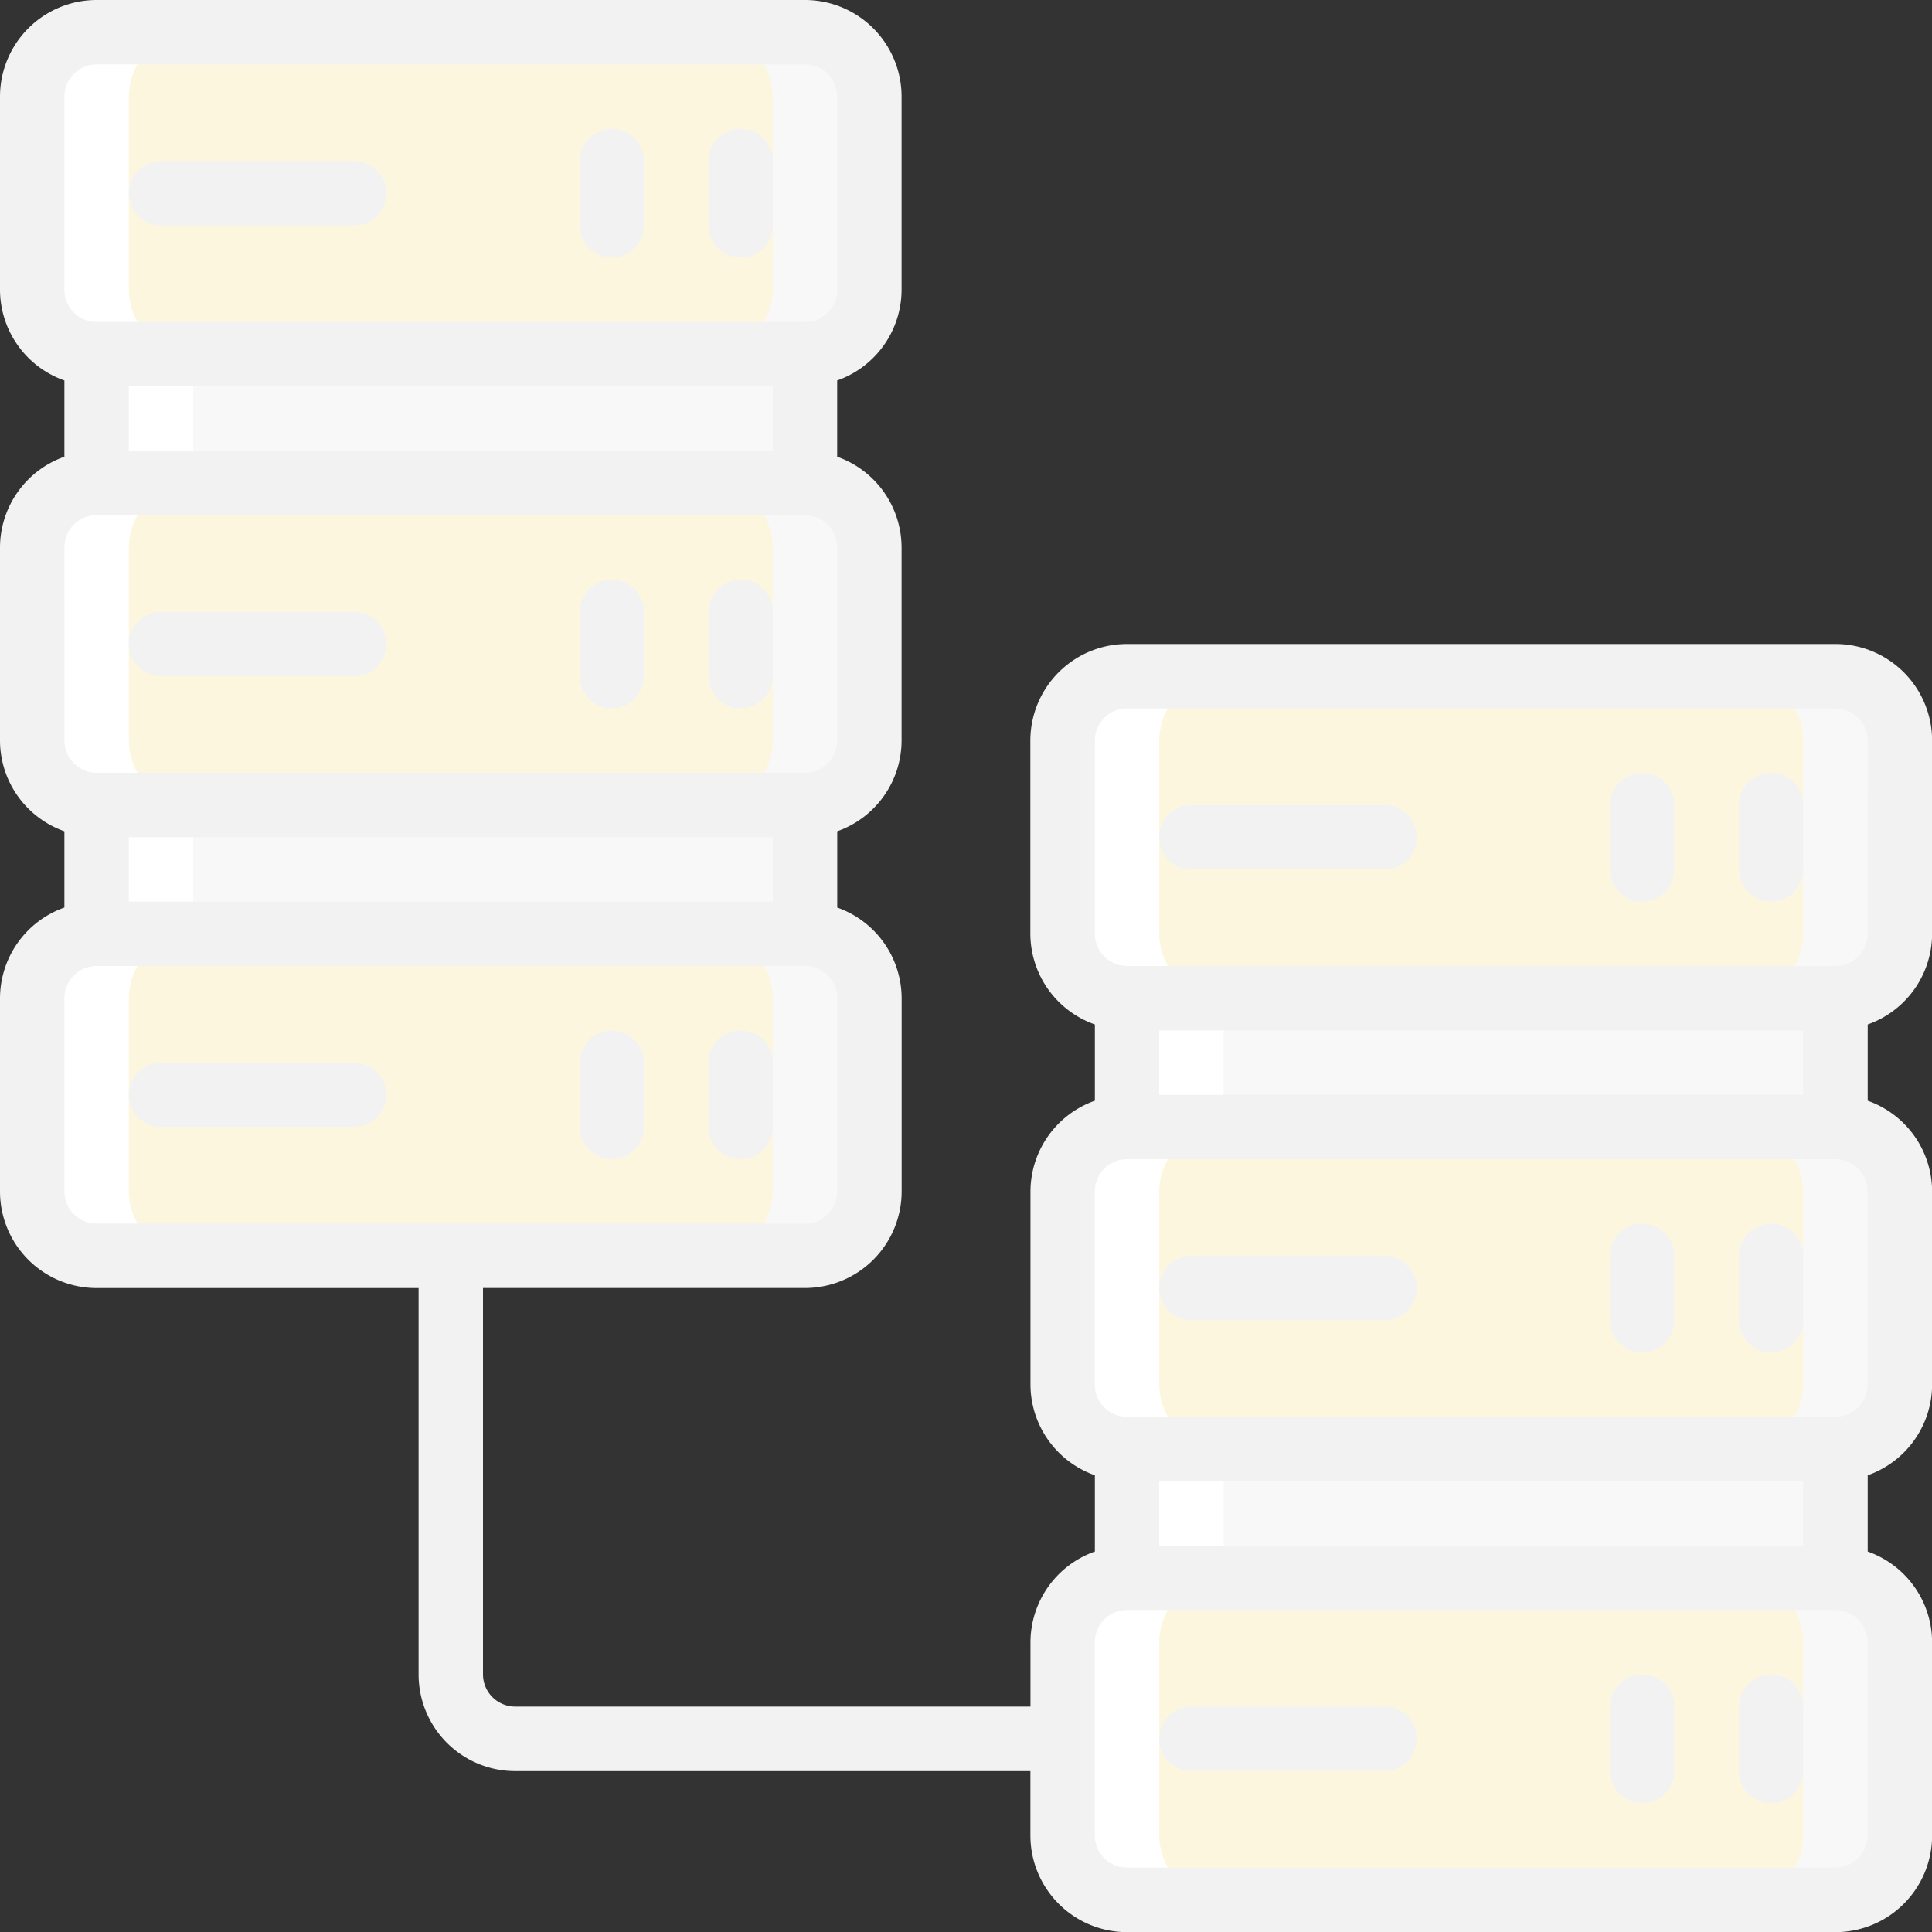 <svg xmlns="http://www.w3.org/2000/svg" width="139.932" height="139.932" viewBox="0 0 139.932 139.932"><rect x="0" y="0" width="139.932" height="139.932" fill="#333333" stroke="none"/><defs><style>.a{fill:#f8f8f8;}.b{fill:#fdf6df;}.c{fill:#fff;}.d{fill:#f2f2f2;}</style></defs><g transform="translate(0)"><g transform="translate(2.332 2.332)"><path class="a" d="M55.973,23.322v9.329a4.678,4.678,0,0,1,4.664,4.664V51.309a4.678,4.678,0,0,1-4.664,4.664V65.3a4.678,4.678,0,0,1,4.664,4.664V83.959a4.678,4.678,0,0,1-4.664,4.664H4.664A4.678,4.678,0,0,1,0,83.959V69.966A4.678,4.678,0,0,1,4.664,65.3V55.973A4.678,4.678,0,0,1,0,51.309V37.315a4.678,4.678,0,0,1,4.664-4.664V23.322A4.678,4.678,0,0,1,0,18.658V4.664A4.678,4.678,0,0,1,4.664,0H55.973a4.678,4.678,0,0,1,4.664,4.664V18.658A4.678,4.678,0,0,1,55.973,23.322Z" transform="translate(0 0)"/><path class="a" d="M87.973,43.322v9.329a4.678,4.678,0,0,1,4.664,4.664V71.309a4.678,4.678,0,0,1-4.664,4.664V85.3a4.678,4.678,0,0,1,4.664,4.664v13.993a4.678,4.678,0,0,1-4.664,4.664H36.664A4.678,4.678,0,0,1,32,103.959V89.966A4.678,4.678,0,0,1,36.664,85.3V75.973A4.678,4.678,0,0,1,32,71.309V57.315a4.678,4.678,0,0,1,4.664-4.664V43.322A4.678,4.678,0,0,1,32,38.658V24.664A4.678,4.678,0,0,1,36.664,20H87.973a4.678,4.678,0,0,1,4.664,4.664V38.658A4.678,4.678,0,0,1,87.973,43.322Z" transform="translate(42.631 26.644)"/><path class="b" d="M48.976,23.322v9.329a4.678,4.678,0,0,1,4.664,4.664V51.309a4.678,4.678,0,0,1-4.664,4.664V65.3a4.678,4.678,0,0,1,4.664,4.664V83.959a4.678,4.678,0,0,1-4.664,4.664H4.664A4.678,4.678,0,0,1,0,83.959V69.966A4.678,4.678,0,0,1,4.664,65.3V55.973A4.678,4.678,0,0,1,0,51.309V37.315a4.678,4.678,0,0,1,4.664-4.664V23.322A4.678,4.678,0,0,1,0,18.658V4.664A4.678,4.678,0,0,1,4.664,0H48.976a4.678,4.678,0,0,1,4.664,4.664V18.658A4.678,4.678,0,0,1,48.976,23.322Z" transform="translate(0 0)"/><path class="b" d="M80.976,43.322v9.329a4.678,4.678,0,0,1,4.664,4.664V71.309a4.678,4.678,0,0,1-4.664,4.664V85.3a4.678,4.678,0,0,1,4.664,4.664v13.993a4.678,4.678,0,0,1-4.664,4.664H36.664A4.678,4.678,0,0,1,32,103.959V89.966A4.678,4.678,0,0,1,36.664,85.3V75.973A4.678,4.678,0,0,1,32,71.309V57.315a4.678,4.678,0,0,1,4.664-4.664V43.322A4.678,4.678,0,0,1,32,38.658V24.664A4.678,4.678,0,0,1,36.664,20H80.976a4.678,4.678,0,0,1,4.664,4.664V38.658A4.678,4.678,0,0,1,80.976,43.322Z" transform="translate(42.631 26.644)"/><rect class="a" width="52.216" height="8.703" transform="translate(4.195 23.776)"/><rect class="a" width="52.216" height="8.703" transform="translate(4.195 56.411)"/><rect class="a" width="51.128" height="9.791" transform="translate(79.256 69.465)"/><rect class="a" width="51.128" height="9.791" transform="translate(79.256 102.1)"/></g><g transform="translate(2.332 2.332)"><path class="c" d="M43.661,43.322v9.329A4.678,4.678,0,0,0,39,57.315V71.309a4.678,4.678,0,0,0,4.664,4.664V85.3A4.678,4.678,0,0,0,39,89.966v13.993a4.678,4.678,0,0,0,4.664,4.664h-7A4.678,4.678,0,0,1,32,103.959V89.966A4.678,4.678,0,0,1,36.664,85.3V75.973A4.678,4.678,0,0,1,32,71.309V57.315a4.678,4.678,0,0,1,4.664-4.664V43.322A4.678,4.678,0,0,1,32,38.658V24.664A4.678,4.678,0,0,1,36.664,20h7A4.678,4.678,0,0,0,39,24.664V38.658A4.678,4.678,0,0,0,43.661,43.322Z" transform="translate(42.631 26.644)"/><path class="c" d="M11.661,23.322v9.329A4.678,4.678,0,0,0,7,37.315V51.309a4.678,4.678,0,0,0,4.664,4.664V65.3A4.678,4.678,0,0,0,7,69.966V83.959a4.678,4.678,0,0,0,4.664,4.664h-7A4.678,4.678,0,0,1,0,83.959V69.966A4.678,4.678,0,0,1,4.664,65.3V55.973A4.678,4.678,0,0,1,0,51.309V37.315a4.678,4.678,0,0,1,4.664-4.664V23.322A4.678,4.678,0,0,1,0,18.658V4.664A4.678,4.678,0,0,1,4.664,0h7A4.678,4.678,0,0,0,7,4.664V18.658A4.678,4.678,0,0,0,11.661,23.322Z" transform="translate(0 0)"/></g><path class="d" d="M6.332,9.664H20.325a2.332,2.332,0,1,0,0-4.664H6.332a2.332,2.332,0,1,0,0,4.664Z" transform="translate(5.329 6.661)"/><path class="d" d="M20.332,13.329A2.332,2.332,0,0,0,22.664,11V6.332a2.332,2.332,0,1,0-4.664,0V11A2.332,2.332,0,0,0,20.332,13.329Z" transform="translate(23.98 5.329)"/><path class="d" d="M24.332,13.329A2.332,2.332,0,0,0,26.664,11V6.332a2.332,2.332,0,1,0-4.664,0V11A2.332,2.332,0,0,0,24.332,13.329Z" transform="translate(29.309 5.329)"/><path class="d" d="M6.332,23.664H20.325a2.332,2.332,0,1,0,0-4.664H6.332a2.332,2.332,0,1,0,0,4.664Z" transform="translate(5.329 25.312)"/><path class="d" d="M20.332,27.329A2.332,2.332,0,0,0,22.664,25V20.332a2.332,2.332,0,1,0-4.664,0V25A2.332,2.332,0,0,0,20.332,27.329Z" transform="translate(23.98 23.98)"/><path class="d" d="M24.332,27.329A2.332,2.332,0,0,0,26.664,25V20.332a2.332,2.332,0,1,0-4.664,0V25A2.332,2.332,0,0,0,24.332,27.329Z" transform="translate(29.309 23.98)"/><path class="d" d="M20.325,33H6.332a2.332,2.332,0,0,0,0,4.664H20.325a2.332,2.332,0,0,0,0-4.664Z" transform="translate(5.329 43.963)"/><path class="d" d="M20.332,41.329A2.332,2.332,0,0,0,22.664,39V34.332a2.332,2.332,0,0,0-4.664,0V39A2.332,2.332,0,0,0,20.332,41.329Z" transform="translate(23.98 42.631)"/><path class="d" d="M24.332,41.329A2.332,2.332,0,0,0,26.664,39V34.332a2.332,2.332,0,0,0-4.664,0V39A2.332,2.332,0,0,0,24.332,41.329Z" transform="translate(29.309 42.631)"/><path class="d" d="M132.936,46.644H81.627a7,7,0,0,0-7,7V67.634A6.985,6.985,0,0,0,79.3,74.2v5.524a6.985,6.985,0,0,0-4.664,6.567v13.993a6.985,6.985,0,0,0,4.664,6.567v5.524a6.985,6.985,0,0,0-4.664,6.567v4.664H37.315a2.335,2.335,0,0,1-2.332-2.332V93.288H58.305a7,7,0,0,0,7-7V72.3a6.985,6.985,0,0,0-4.664-6.567V60.208A6.985,6.985,0,0,0,65.3,53.641V39.648a6.985,6.985,0,0,0-4.664-6.567V27.557A6.985,6.985,0,0,0,65.3,20.99V7a7,7,0,0,0-7-7H7A7,7,0,0,0,0,7V20.99a6.985,6.985,0,0,0,4.664,6.567v5.524A6.985,6.985,0,0,0,0,39.648V53.641a6.985,6.985,0,0,0,4.664,6.567v5.524A6.985,6.985,0,0,0,0,72.3V86.292a7,7,0,0,0,7,7H30.319v27.986a7,7,0,0,0,7,7H74.631v4.664a7,7,0,0,0,7,7h51.309a7,7,0,0,0,7-7V118.943a6.985,6.985,0,0,0-4.664-6.567v-5.524a6.985,6.985,0,0,0,4.664-6.567V86.292a6.985,6.985,0,0,0-4.664-6.567V74.2a6.985,6.985,0,0,0,4.664-6.567V53.641A7,7,0,0,0,132.936,46.644ZM9.329,60.637H55.973V65.3H9.329Zm0-32.651H55.973v4.664H9.329ZM4.664,7A2.335,2.335,0,0,1,7,4.664H58.305A2.335,2.335,0,0,1,60.637,7V20.99a2.335,2.335,0,0,1-2.332,2.332H7A2.335,2.335,0,0,1,4.664,20.99Zm0,32.651A2.335,2.335,0,0,1,7,37.315H58.305a2.335,2.335,0,0,1,2.332,2.332V53.641a2.335,2.335,0,0,1-2.332,2.332H7a2.335,2.335,0,0,1-2.332-2.332Zm0,46.644V72.3A2.335,2.335,0,0,1,7,69.966H58.305A2.335,2.335,0,0,1,60.637,72.3V86.292a2.335,2.335,0,0,1-2.332,2.332H7A2.335,2.335,0,0,1,4.664,86.292Zm125.939-7H83.959V74.631H130.6Zm0,32.651H83.959v-4.664H130.6Zm4.664,20.99a2.335,2.335,0,0,1-2.332,2.332H81.627a2.335,2.335,0,0,1-2.332-2.332V118.943a2.335,2.335,0,0,1,2.332-2.332h51.309a2.335,2.335,0,0,1,2.332,2.332Zm0-32.651a2.335,2.335,0,0,1-2.332,2.332H81.627a2.335,2.335,0,0,1-2.332-2.332V86.292a2.335,2.335,0,0,1,2.332-2.332h51.309a2.335,2.335,0,0,1,2.332,2.332Zm0-32.651a2.335,2.335,0,0,1-2.332,2.332H81.627A2.335,2.335,0,0,1,79.3,67.634V53.641a2.335,2.335,0,0,1,2.332-2.332h51.309a2.335,2.335,0,0,1,2.332,2.332Z" transform="translate(0)"/><path class="d" d="M52.325,25H38.332a2.332,2.332,0,0,0,0,4.664H52.325a2.332,2.332,0,1,0,0-4.664Z" transform="translate(47.959 33.305)"/><path class="d" d="M52.332,24A2.332,2.332,0,0,0,50,26.332V31a2.332,2.332,0,1,0,4.664,0V26.332A2.332,2.332,0,0,0,52.332,24Z" transform="translate(66.61 31.973)"/><path class="d" d="M56.332,24A2.332,2.332,0,0,0,54,26.332V31a2.332,2.332,0,0,0,4.664,0V26.332A2.332,2.332,0,0,0,56.332,24Z" transform="translate(71.939 31.973)"/><path class="d" d="M52.325,39H38.332a2.332,2.332,0,0,0,0,4.664H52.325a2.332,2.332,0,1,0,0-4.664Z" transform="translate(47.959 51.956)"/><path class="d" d="M52.332,38A2.332,2.332,0,0,0,50,40.332V45a2.332,2.332,0,0,0,4.664,0V40.332A2.332,2.332,0,0,0,52.332,38Z" transform="translate(66.61 50.624)"/><path class="d" d="M56.332,38A2.332,2.332,0,0,0,54,40.332V45a2.332,2.332,0,0,0,4.664,0V40.332A2.332,2.332,0,0,0,56.332,38Z" transform="translate(71.939 50.624)"/><path class="d" d="M52.325,53H38.332a2.332,2.332,0,0,0,0,4.664H52.325a2.332,2.332,0,0,0,0-4.664Z" transform="translate(47.959 70.607)"/><path class="d" d="M52.332,52A2.332,2.332,0,0,0,50,54.332V59a2.332,2.332,0,1,0,4.664,0V54.332A2.332,2.332,0,0,0,52.332,52Z" transform="translate(66.61 69.275)"/><path class="d" d="M56.332,52A2.332,2.332,0,0,0,54,54.332V59a2.332,2.332,0,0,0,4.664,0V54.332A2.332,2.332,0,0,0,56.332,52Z" transform="translate(71.939 69.275)"/></g></svg>